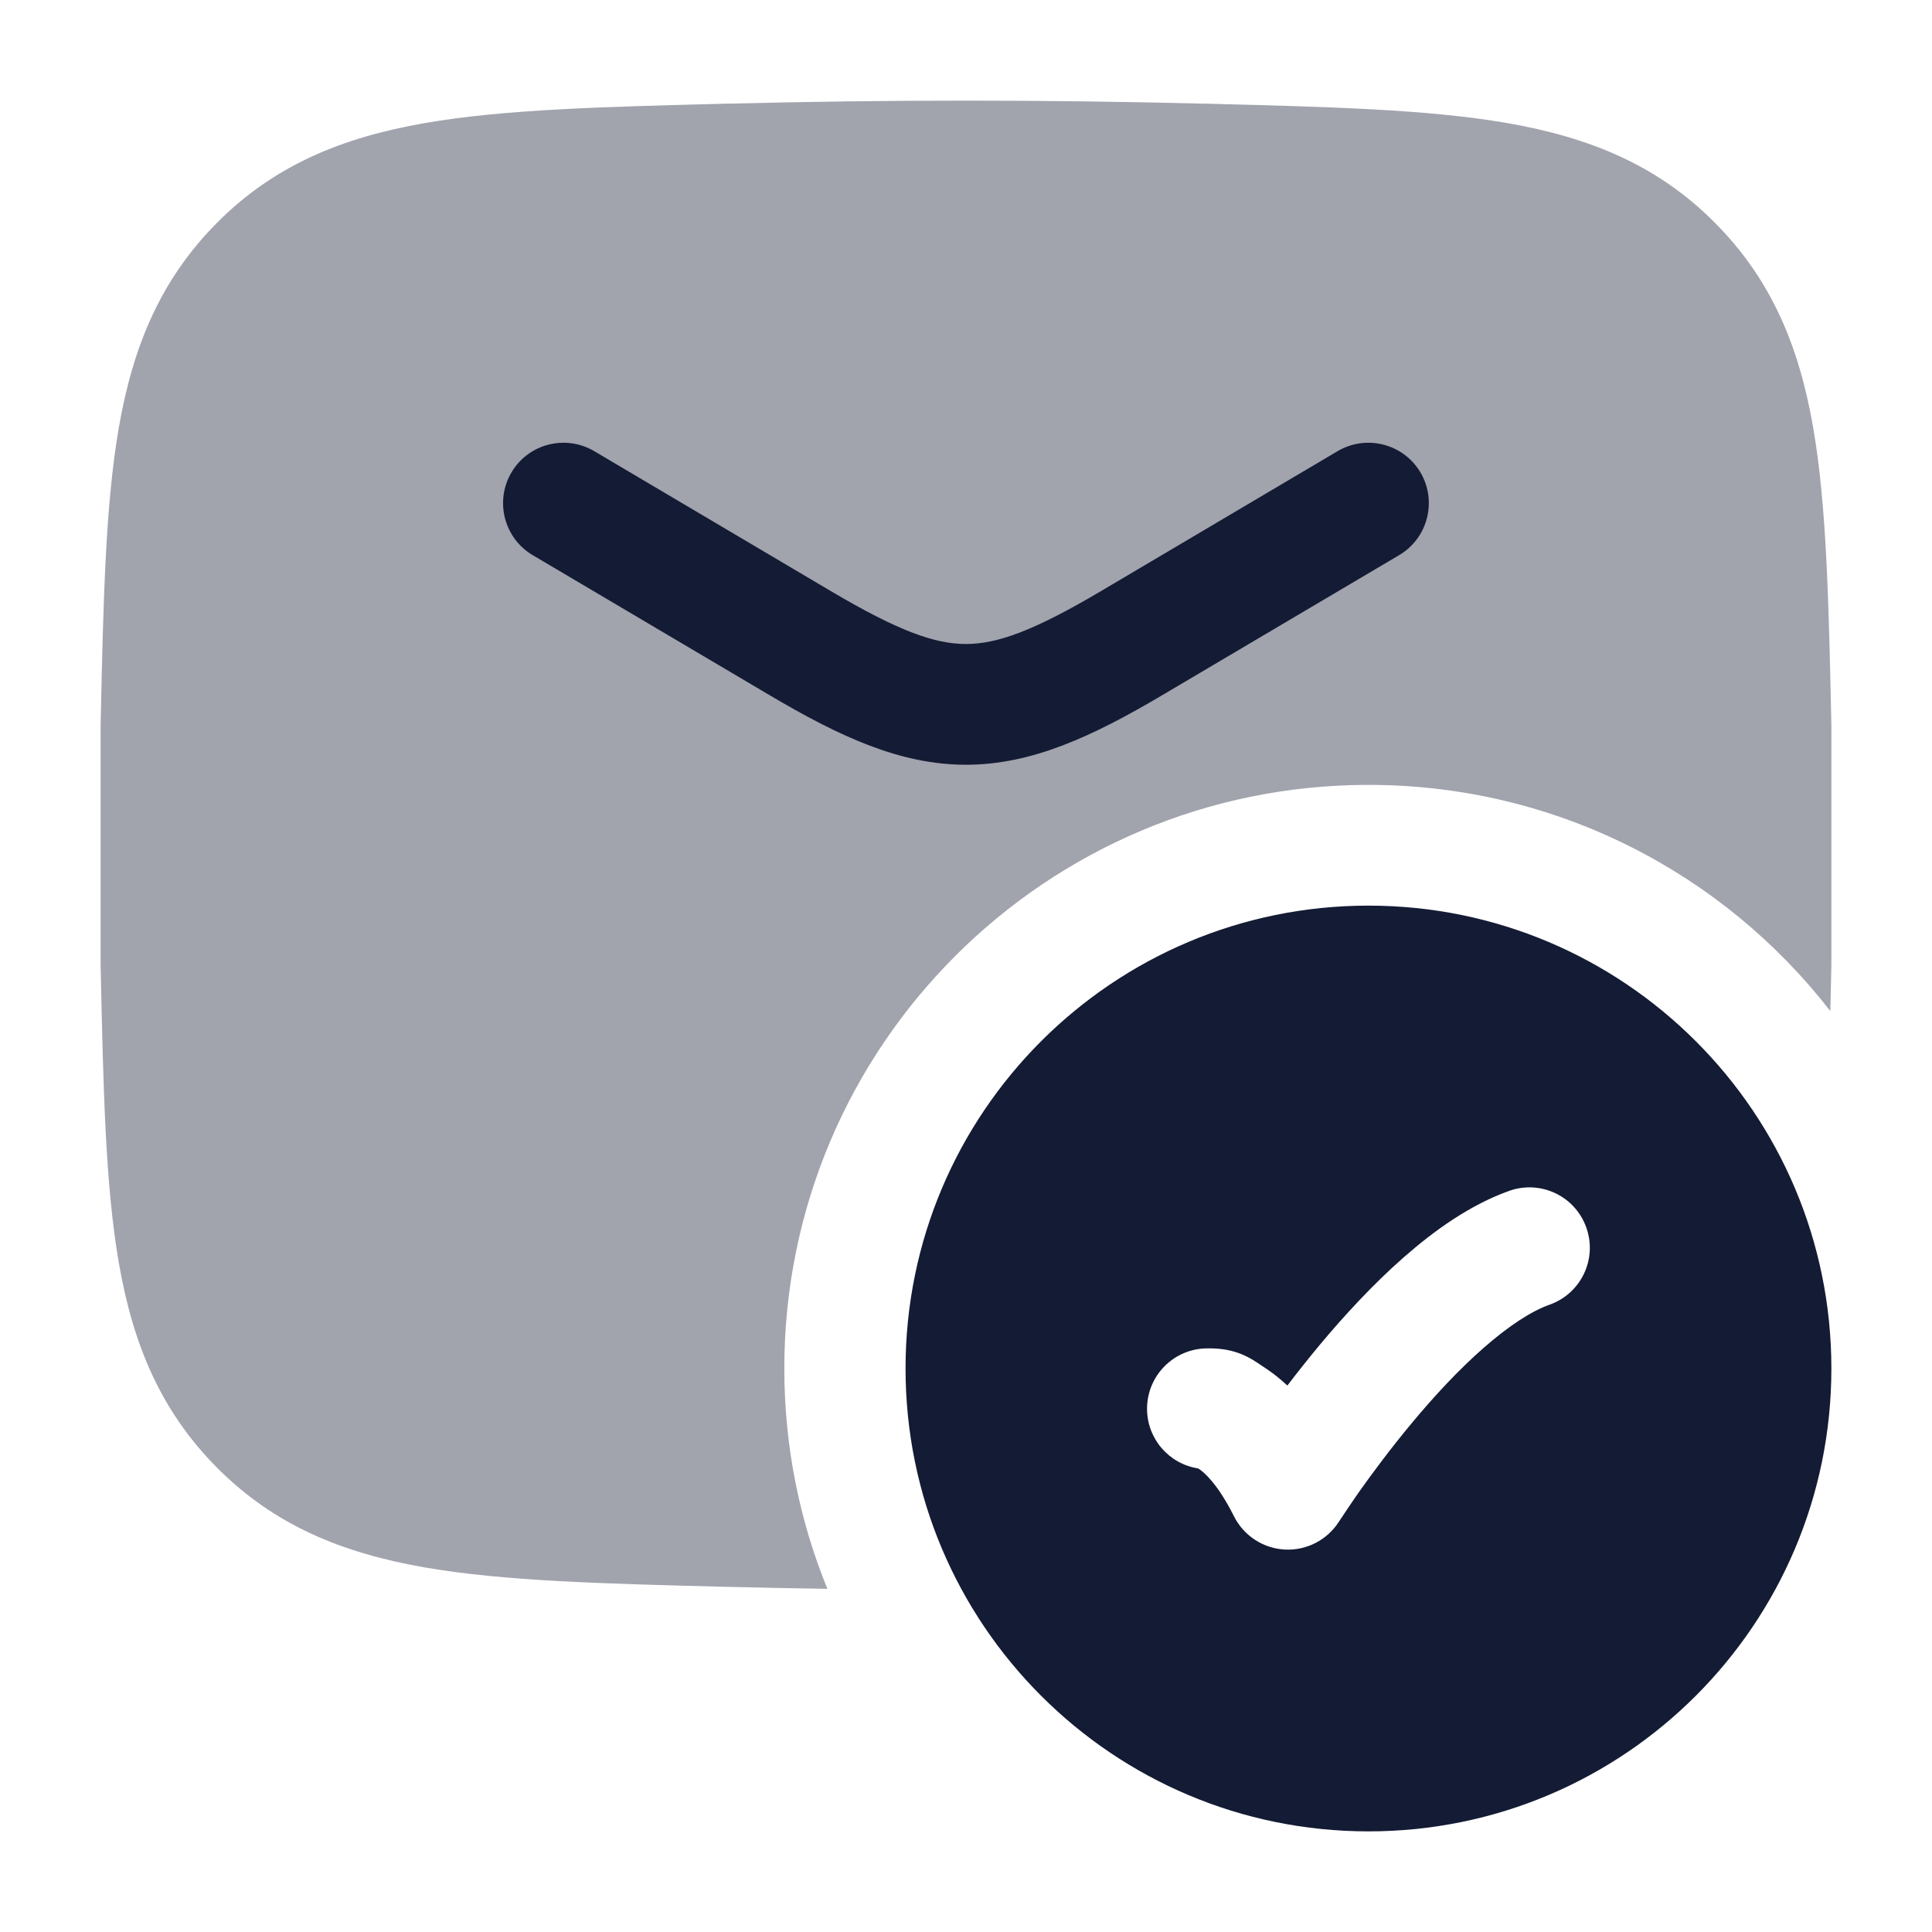 <svg width="24" height="24" viewBox="0 0 24 24" fill="none" xmlns="http://www.w3.org/2000/svg">
<path opacity="0.4" d="M14.924 1.287C12.968 1.238 11.032 1.238 9.076 1.287L9.017 1.288C7.49 1.327 6.261 1.358 5.276 1.529C4.245 1.709 3.407 2.054 2.699 2.764C1.995 3.472 1.652 4.298 1.476 5.313C1.309 6.279 1.283 7.479 1.251 8.965L1.25 9.023L1.25 9.039V11.96L1.25 11.976L1.251 12.035C1.283 13.521 1.309 14.721 1.476 15.687C1.652 16.701 1.995 17.527 2.699 18.235C3.407 18.946 4.245 19.291 5.276 19.471C6.261 19.642 7.49 19.673 9.017 19.712L9.076 19.713C9.477 19.723 9.878 19.731 10.278 19.737C9.933 18.893 9.743 17.968 9.743 17C9.743 12.996 12.992 9.75 17 9.75C19.333 9.75 21.41 10.85 22.737 12.56C22.741 12.389 22.745 12.214 22.749 12.035L22.75 11.976L22.75 11.96V9.039L22.75 9.024L22.749 8.965C22.717 7.479 22.691 6.279 22.524 5.313C22.348 4.298 22.005 3.472 21.3 2.764C20.593 2.054 19.755 1.709 18.724 1.529C17.739 1.358 16.51 1.327 14.983 1.288L14.924 1.287Z" fill="#141B34"/>
<path d="M6.354 5.868C6.564 5.512 7.024 5.394 7.381 5.604L10.323 7.344C11.167 7.843 11.616 8 11.999 8C12.382 8 12.831 7.843 13.675 7.344L16.617 5.604C16.974 5.394 17.434 5.512 17.645 5.868C17.856 6.225 17.737 6.685 17.381 6.896L14.439 8.635C13.568 9.15 12.816 9.5 11.999 9.5C11.182 9.5 10.43 9.15 9.559 8.635L6.617 6.896C6.261 6.685 6.143 6.225 6.354 5.868Z" fill="#141B34"/>
<path fill-rule="evenodd" clip-rule="evenodd" d="M17 11.25C13.824 11.25 11.249 13.824 11.249 17C11.249 20.176 13.824 22.75 17 22.75C20.175 22.75 22.75 20.176 22.75 17C22.75 13.824 20.175 11.25 17 11.25ZM19.25 16.207C19.64 16.069 19.845 15.64 19.706 15.25C19.568 14.859 19.14 14.655 18.749 14.793C18.267 14.964 17.819 15.284 17.441 15.616C17.054 15.955 16.696 16.346 16.394 16.707C16.248 16.883 16.113 17.053 15.992 17.212C15.904 17.129 15.816 17.06 15.728 17.001C15.714 16.992 15.699 16.982 15.684 16.972C15.534 16.869 15.352 16.744 14.999 16.75C14.585 16.75 14.249 17.086 14.249 17.5C14.249 17.875 14.524 18.186 14.883 18.241C14.887 18.243 14.891 18.246 14.896 18.249C14.952 18.286 15.123 18.425 15.329 18.836C15.45 19.077 15.691 19.235 15.961 19.249C16.231 19.263 16.488 19.13 16.633 18.902C16.633 18.902 16.801 18.649 16.882 18.534C17.045 18.304 17.276 17.992 17.546 17.668C17.818 17.342 18.121 17.014 18.43 16.744C18.746 16.467 19.026 16.286 19.25 16.207Z" fill="#141B34"/>
</svg>
